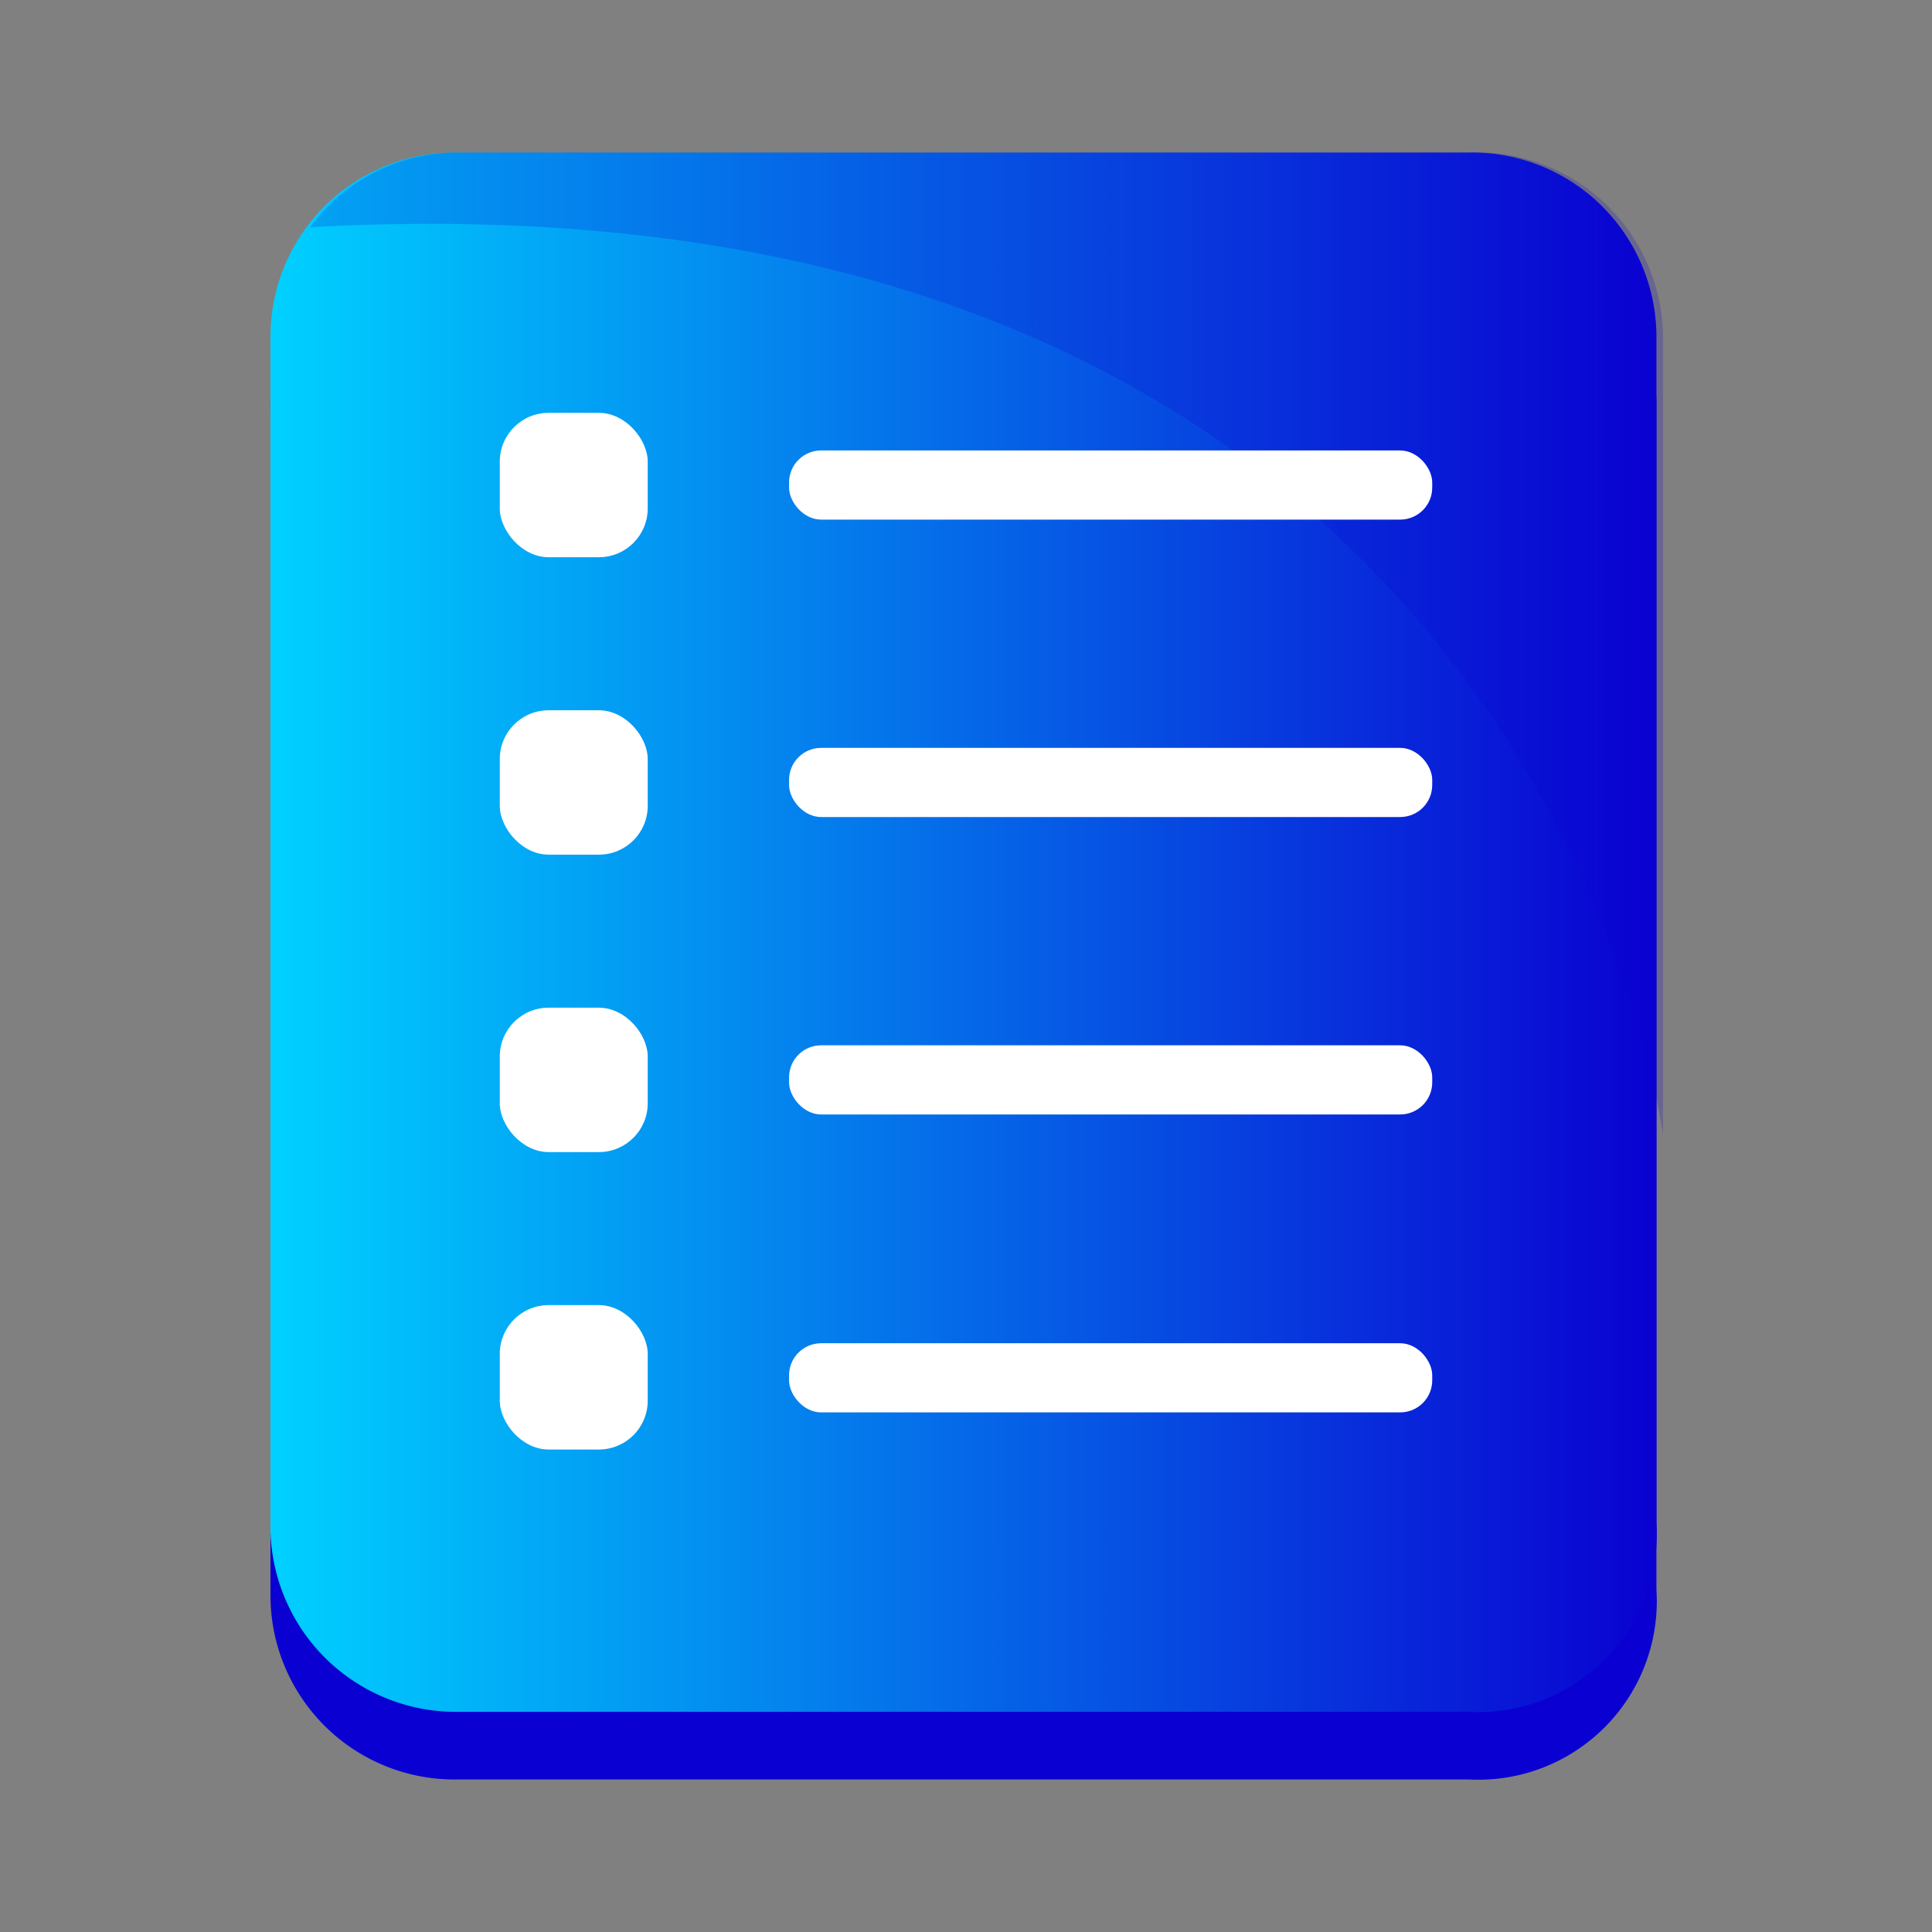 <svg xmlns="http://www.w3.org/2000/svg" viewBox="0 0 38 38">
    <rect x="0" y="0" width="38" height="38" fill="#808080" stroke="none"/>
    <defs>
        <linearGradient id="linear-gradient" x1="5.29" y1="-2940.58" x2="32.69" y2="-2940.58" gradientTransform="matrix(1 0 0 -1 0 -2922.24)" gradientUnits="userSpaceOnUse">
            <stop offset="0" stop-color="#00d1ff"/>
            <stop offset="1" stop-color="#0a00d1"/>
        </linearGradient>
        <style>
            .cls-5{fill:#fff}
        </style>
    </defs>
    <g id="Layer_2" data-name="Layer 2">
        <g id="Layer_1-2" data-name="Layer 1">
            <path fill="none" d="M0 0h38v38H0z"/>
            <path d="M28.89 35H9a3.62 3.62 0 01-3.68-3.6V8.07A3.65 3.65 0 019 4.33h19.89a3.63 3.63 0 013.69 3.6v23.34A3.51 3.51 0 0128.89 35z" fill="#0a00d1"/>
            <path d="M28.89 33.67H9a3.65 3.65 0 01-3.68-3.74V6.6A3.62 3.62 0 019 3h19.89a3.63 3.63 0 013.69 3.6v23.33a3.51 3.51 0 01-3.69 3.74z" fill="url(#linear-gradient)"/>
            <path d="M28.89 3H9a3.59 3.59 0 00-2.9 1.47c24.16-1.34 26.61 17.86 26.61 17.86V6.6A3.66 3.66 0 0028.89 3z" opacity=".2" fill="#0a00d1"/>
            <rect class="cls-5" x="15.52" y="26.42" width="12.65" height="1.36" rx=".63"/>
            <rect class="cls-5" x="9.83" y="25.67" width="2.91" height="2.84" rx=".96"/>
            <rect class="cls-5" x="15.52" y="20.56" width="12.65" height="1.36" rx=".63"/>
            <rect class="cls-5" x="9.83" y="19.82" width="2.91" height="2.84" rx=".96"/>
            <rect class="cls-5" x="15.52" y="14.71" width="12.65" height="1.36" rx=".63"/>
            <rect class="cls-5" x="9.83" y="13.97" width="2.91" height="2.84" rx=".96"/>
            <rect class="cls-5" x="15.52" y="8.86" width="12.65" height="1.36" rx=".63"/>
            <rect class="cls-5" x="9.83" y="8.12" width="2.91" height="2.84" rx=".96"/>
        </g>
    </g>
</svg>
